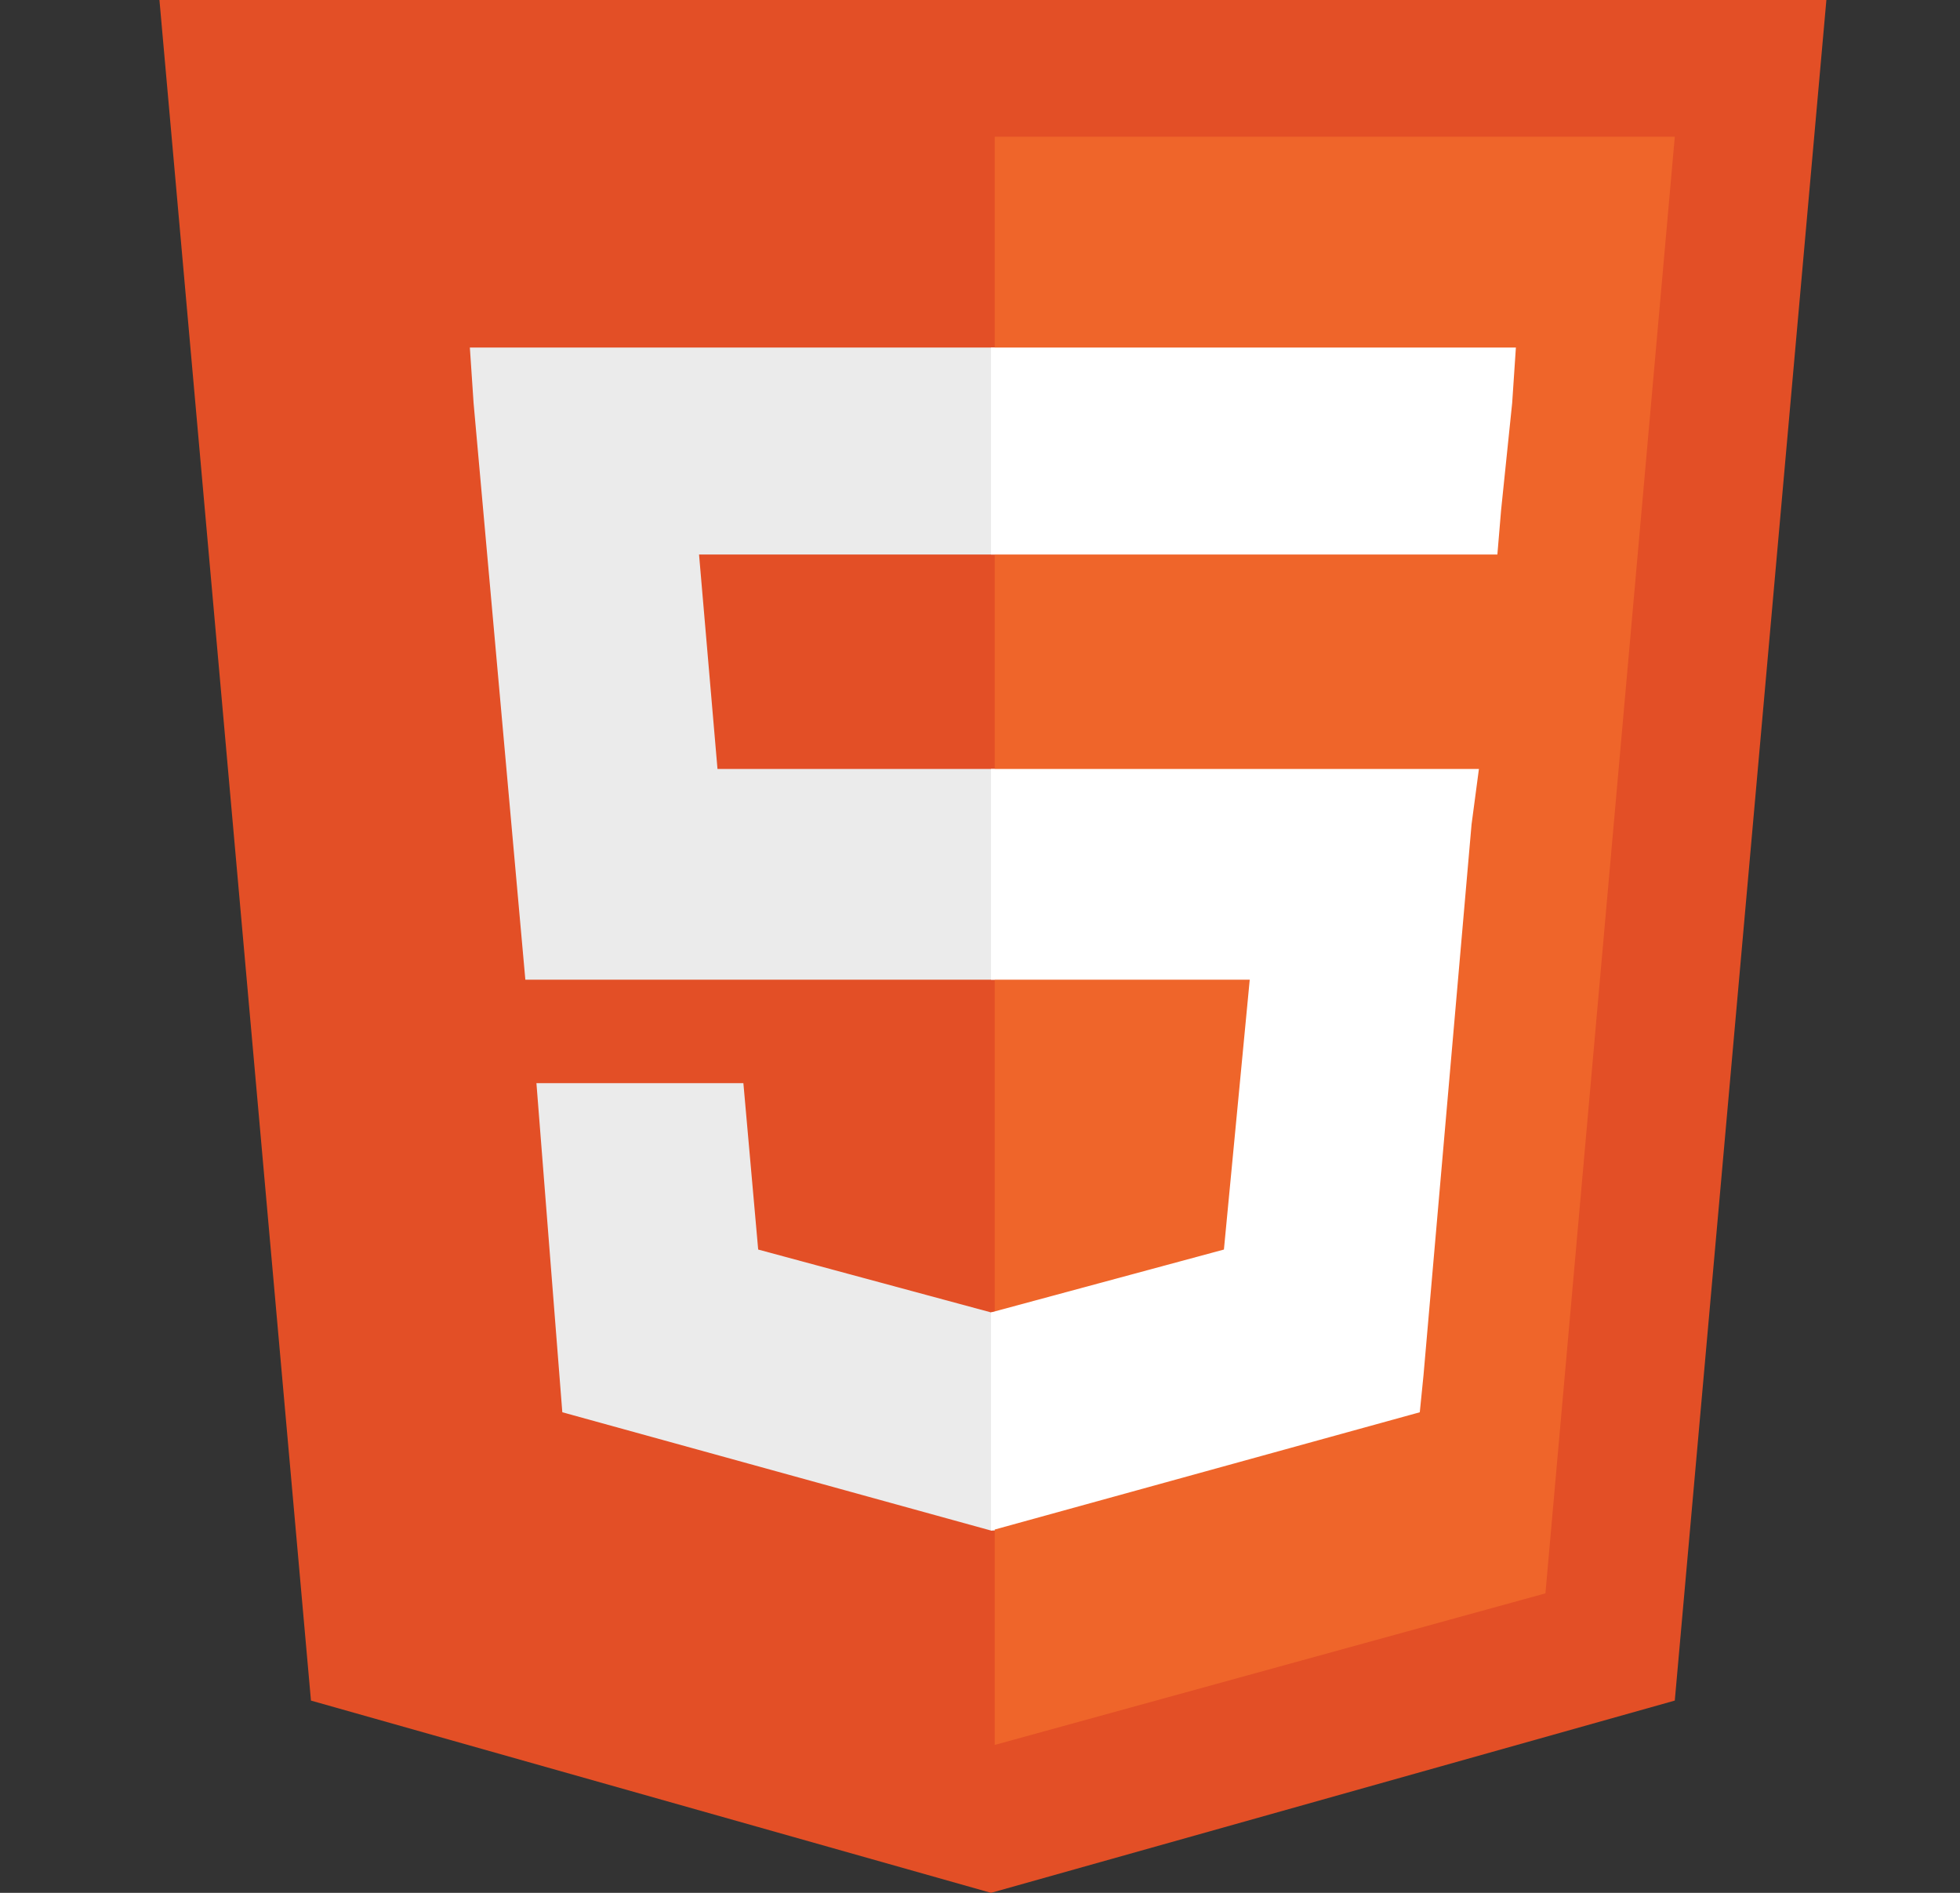 <svg width="29" height="28" viewBox="0 0 29 28" fill="none" xmlns="http://www.w3.org/2000/svg">
<rect x="0" y="0" width="29" height="28" fill="#333333" stroke="none"/>
<path d="M14.645 13.895H14.784C14.806 13.895 14.823 13.912 14.823 13.933V14.067C14.823 14.088 14.806 14.105 14.784 14.105H14.645C14.624 14.105 14.607 14.088 14.607 14.067V13.933C14.607 13.912 14.624 13.895 14.645 13.895Z" fill="#001E36"/>
<path d="M14.655 14.042V13.95C14.655 13.949 14.656 13.949 14.656 13.949C14.658 13.949 14.659 13.949 14.662 13.949C14.664 13.949 14.666 13.949 14.668 13.948C14.671 13.948 14.673 13.948 14.676 13.948C14.679 13.948 14.682 13.948 14.684 13.948C14.692 13.948 14.698 13.949 14.703 13.951C14.707 13.953 14.711 13.955 14.715 13.958C14.718 13.961 14.72 13.965 14.721 13.969C14.723 13.972 14.723 13.976 14.723 13.98C14.723 13.988 14.722 13.994 14.718 13.999C14.714 14.005 14.71 14.008 14.704 14.01C14.697 14.013 14.691 14.014 14.683 14.014C14.681 14.014 14.68 14.014 14.679 14.013C14.678 14.013 14.677 14.013 14.675 14.013V14.042C14.675 14.043 14.675 14.043 14.674 14.043H14.657C14.656 14.043 14.655 14.043 14.655 14.042ZM14.675 13.966V13.996C14.676 13.996 14.678 13.996 14.679 13.996H14.683C14.687 13.996 14.69 13.996 14.694 13.995C14.697 13.994 14.699 13.992 14.701 13.99C14.703 13.988 14.704 13.985 14.704 13.981C14.704 13.978 14.703 13.975 14.702 13.973C14.7 13.97 14.698 13.969 14.695 13.968C14.692 13.966 14.689 13.966 14.685 13.966C14.683 13.966 14.681 13.966 14.679 13.966C14.677 13.966 14.676 13.966 14.675 13.966ZM14.78 13.991C14.777 13.989 14.774 13.988 14.771 13.988C14.768 13.987 14.764 13.987 14.761 13.987C14.759 13.986 14.757 13.987 14.755 13.987C14.754 13.988 14.753 13.988 14.753 13.989C14.752 13.99 14.752 13.991 14.752 13.992C14.752 13.992 14.752 13.993 14.753 13.994C14.754 13.995 14.755 13.996 14.756 13.996C14.758 13.997 14.76 13.998 14.762 13.999C14.767 14.001 14.772 14.003 14.776 14.006C14.779 14.008 14.781 14.01 14.783 14.013C14.785 14.016 14.785 14.019 14.785 14.023C14.785 14.027 14.784 14.031 14.782 14.034C14.779 14.038 14.776 14.041 14.772 14.042C14.767 14.044 14.762 14.045 14.755 14.045C14.751 14.045 14.747 14.045 14.743 14.044C14.74 14.044 14.737 14.043 14.734 14.041C14.733 14.041 14.733 14.04 14.733 14.04V14.024C14.733 14.024 14.733 14.023 14.733 14.023C14.734 14.023 14.734 14.023 14.734 14.023C14.738 14.025 14.741 14.027 14.745 14.028C14.749 14.028 14.752 14.029 14.756 14.029C14.759 14.029 14.762 14.028 14.764 14.028C14.765 14.027 14.766 14.025 14.766 14.024C14.766 14.023 14.765 14.021 14.764 14.02C14.762 14.019 14.759 14.018 14.755 14.016C14.75 14.014 14.746 14.012 14.742 14.01C14.739 14.008 14.737 14.005 14.735 14.002C14.734 13.999 14.733 13.996 14.733 13.993C14.733 13.989 14.734 13.985 14.736 13.982C14.739 13.978 14.742 13.976 14.746 13.974C14.75 13.972 14.755 13.97 14.762 13.97C14.765 13.97 14.769 13.971 14.773 13.971C14.775 13.972 14.778 13.972 14.781 13.973C14.781 13.973 14.781 13.974 14.781 13.974C14.781 13.975 14.782 13.975 14.782 13.975V13.99C14.782 13.99 14.781 13.991 14.781 13.991C14.78 13.991 14.78 13.991 14.78 13.991Z" fill="#31A8FF"/>
<g clip-path="url(#clip0_151_319)">
<path d="M14.79 13.902H14.646C14.639 13.902 14.631 13.905 14.625 13.911C14.62 13.916 14.617 13.924 14.617 13.931V14.075C14.617 14.083 14.62 14.091 14.625 14.097C14.631 14.102 14.639 14.105 14.646 14.105H14.79C14.798 14.105 14.806 14.102 14.811 14.097C14.817 14.091 14.82 14.083 14.82 14.075V13.931C14.82 13.924 14.817 13.916 14.811 13.911C14.806 13.905 14.798 13.902 14.79 13.902Z" fill="#2E3139"/>
<path d="M14.79 13.911C14.796 13.911 14.801 13.913 14.805 13.917C14.809 13.921 14.811 13.926 14.811 13.931V14.075C14.811 14.081 14.809 14.086 14.805 14.09C14.801 14.094 14.796 14.096 14.79 14.096H14.646C14.641 14.096 14.636 14.094 14.632 14.09C14.628 14.086 14.626 14.081 14.626 14.075V13.931C14.626 13.926 14.628 13.921 14.632 13.917C14.636 13.913 14.641 13.911 14.646 13.911H14.79L14.79 13.911ZM14.79 13.902H14.646C14.639 13.902 14.631 13.905 14.625 13.911C14.62 13.916 14.617 13.924 14.617 13.931V14.075C14.617 14.083 14.62 14.091 14.625 14.097C14.631 14.102 14.639 14.105 14.646 14.105H14.79C14.798 14.105 14.806 14.102 14.811 14.097C14.817 14.091 14.82 14.083 14.82 14.075V13.931C14.82 13.924 14.817 13.916 14.811 13.911C14.806 13.905 14.798 13.902 14.79 13.902Z" fill="#2D2F38"/>
<path d="M14.693 14.079C14.7 14.079 14.706 14.077 14.711 14.072C14.716 14.067 14.718 14.061 14.718 14.054V14.029H14.693C14.686 14.029 14.68 14.031 14.675 14.036C14.67 14.041 14.668 14.047 14.668 14.054C14.668 14.061 14.67 14.067 14.675 14.072C14.68 14.077 14.686 14.079 14.693 14.079V14.079Z" fill="#0ACF83"/>
<path d="M14.668 14.004C14.668 14 14.668 13.997 14.67 13.994C14.671 13.991 14.673 13.988 14.675 13.986C14.677 13.983 14.68 13.982 14.683 13.98C14.686 13.979 14.69 13.978 14.693 13.978H14.718V14.029H14.693C14.69 14.029 14.686 14.028 14.683 14.027C14.68 14.026 14.677 14.024 14.675 14.021C14.673 14.019 14.671 14.016 14.67 14.013C14.668 14.01 14.668 14.007 14.668 14.004Z" fill="#A259FF"/>
<path d="M14.668 13.953C14.668 13.95 14.668 13.946 14.67 13.943C14.671 13.94 14.673 13.937 14.675 13.935C14.677 13.933 14.68 13.931 14.683 13.929C14.686 13.928 14.69 13.928 14.693 13.928H14.718V13.978H14.693C14.69 13.978 14.686 13.977 14.683 13.976C14.68 13.975 14.677 13.973 14.675 13.971C14.673 13.968 14.671 13.966 14.67 13.963C14.668 13.959 14.668 13.956 14.668 13.953L14.668 13.953Z" fill="#F24E1E"/>
<path d="M14.718 13.928H14.744C14.747 13.928 14.75 13.928 14.753 13.93C14.757 13.931 14.759 13.933 14.762 13.935C14.764 13.938 14.766 13.94 14.767 13.943C14.768 13.947 14.769 13.95 14.769 13.953C14.769 13.956 14.768 13.96 14.767 13.963C14.766 13.966 14.764 13.969 14.762 13.971C14.759 13.973 14.757 13.975 14.753 13.976C14.75 13.978 14.747 13.978 14.744 13.978H14.718V13.928Z" fill="#FF7262"/>
<path d="M14.769 14.004C14.769 14.01 14.766 14.017 14.762 14.021C14.757 14.026 14.75 14.029 14.744 14.029C14.737 14.029 14.731 14.026 14.726 14.021C14.721 14.017 14.718 14.01 14.718 14.004C14.718 13.997 14.721 13.99 14.726 13.986C14.731 13.981 14.737 13.978 14.744 13.978C14.75 13.978 14.757 13.981 14.762 13.986C14.766 13.99 14.769 13.997 14.769 14.004Z" fill="#1ABCFE"/>
</g>
<g clip-path="url(#clip1_151_319)">
<path d="M14.17 13.18H15.257C15.422 13.18 15.555 13.313 15.555 13.478V14.522C15.555 14.687 15.422 14.82 15.257 14.82H14.17C14.006 14.82 13.872 14.687 13.872 14.522V13.478C13.872 13.313 14.006 13.18 14.17 13.18Z" fill="#470137"/>
<path d="M14.757 13.611L14.547 13.958L14.771 14.326C14.773 14.329 14.773 14.332 14.773 14.335C14.772 14.337 14.769 14.335 14.765 14.336H14.604C14.593 14.336 14.585 14.335 14.581 14.328C14.566 14.299 14.55 14.27 14.536 14.241C14.521 14.212 14.505 14.182 14.488 14.152C14.471 14.122 14.454 14.092 14.438 14.061H14.436C14.421 14.091 14.405 14.121 14.389 14.152C14.373 14.182 14.357 14.212 14.341 14.241C14.325 14.271 14.309 14.301 14.293 14.33C14.29 14.337 14.285 14.337 14.277 14.337H14.123C14.12 14.337 14.118 14.339 14.118 14.335C14.117 14.332 14.118 14.33 14.119 14.328L14.337 13.97L14.125 13.61C14.123 13.607 14.122 13.605 14.123 13.603C14.125 13.601 14.128 13.6 14.13 13.6H14.29C14.293 13.6 14.297 13.601 14.299 13.602C14.302 13.603 14.304 13.605 14.306 13.608C14.32 13.638 14.335 13.668 14.351 13.699C14.368 13.729 14.384 13.758 14.402 13.788C14.419 13.817 14.434 13.847 14.449 13.877H14.45C14.465 13.846 14.48 13.816 14.496 13.786C14.511 13.757 14.527 13.727 14.543 13.698C14.559 13.668 14.575 13.638 14.59 13.61C14.591 13.607 14.592 13.604 14.595 13.602C14.597 13.601 14.6 13.6 14.604 13.601H14.752C14.755 13.6 14.759 13.602 14.759 13.606C14.76 13.607 14.759 13.61 14.757 13.611ZM15.081 14.351C15.029 14.351 14.977 14.341 14.93 14.319C14.886 14.299 14.85 14.265 14.825 14.224C14.799 14.181 14.786 14.128 14.786 14.064C14.785 14.012 14.799 13.961 14.825 13.916C14.851 13.87 14.89 13.832 14.936 13.807C14.985 13.78 15.044 13.767 15.113 13.767C15.117 13.767 15.122 13.767 15.128 13.767C15.134 13.768 15.142 13.768 15.15 13.769V13.547C15.15 13.542 15.152 13.539 15.157 13.539H15.299C15.303 13.539 15.306 13.541 15.306 13.544V14.213C15.306 14.226 15.307 14.24 15.308 14.255C15.309 14.27 15.31 14.284 15.31 14.296C15.31 14.301 15.308 14.305 15.303 14.307C15.267 14.323 15.228 14.334 15.189 14.341C15.153 14.347 15.118 14.351 15.081 14.351ZM15.15 14.21V13.902C15.144 13.9 15.137 13.899 15.131 13.898C15.123 13.898 15.116 13.897 15.108 13.897C15.081 13.897 15.053 13.903 15.029 13.915C15.005 13.927 14.984 13.945 14.969 13.967C14.954 13.989 14.946 14.02 14.946 14.056C14.945 14.081 14.949 14.105 14.958 14.128C14.965 14.147 14.975 14.164 14.989 14.178C15.003 14.191 15.019 14.201 15.037 14.206C15.056 14.213 15.076 14.215 15.095 14.215C15.106 14.215 15.116 14.215 15.125 14.214C15.134 14.215 15.142 14.213 15.15 14.21Z" fill="#FF61F6"/>
</g>
<path d="M4.601 25.156L2.359 0H27.023L24.78 25.156L14.663 28" fill="#E34F26"/>
<path d="M14.718 25.812L22.866 23.57L24.78 2.023H14.718" fill="#EF652A"/>
<path d="M14.718 11.375H10.616L10.343 8.203H14.718V5.141H6.952L7.007 5.961L7.773 14.492H14.718V11.375ZM14.718 19.414H14.663L11.218 18.484L10.999 16.023H7.937L8.32 20.891L14.663 22.641H14.718V19.414Z" fill="#EBEBEB"/>
<path d="M14.663 11.375V14.492H18.491L18.109 18.484L14.663 19.414V22.641L21.007 20.891L21.062 20.344L21.773 12.195L21.882 11.375H21.007H14.663ZM14.663 5.141V8.203H22.155L22.21 7.547L22.374 5.961L22.429 5.141H14.663Z" fill="white"/>
<defs>
<clipPath id="clip0_151_319">
<rect width="0.203" height="0.203" fill="white" transform="translate(14.617 13.902)"/>
</clipPath>
<clipPath id="clip1_151_319">
<rect width="1.683" height="1.641" fill="white" transform="translate(13.872 13.18)"/>
</clipPath>
</defs>
</svg>
